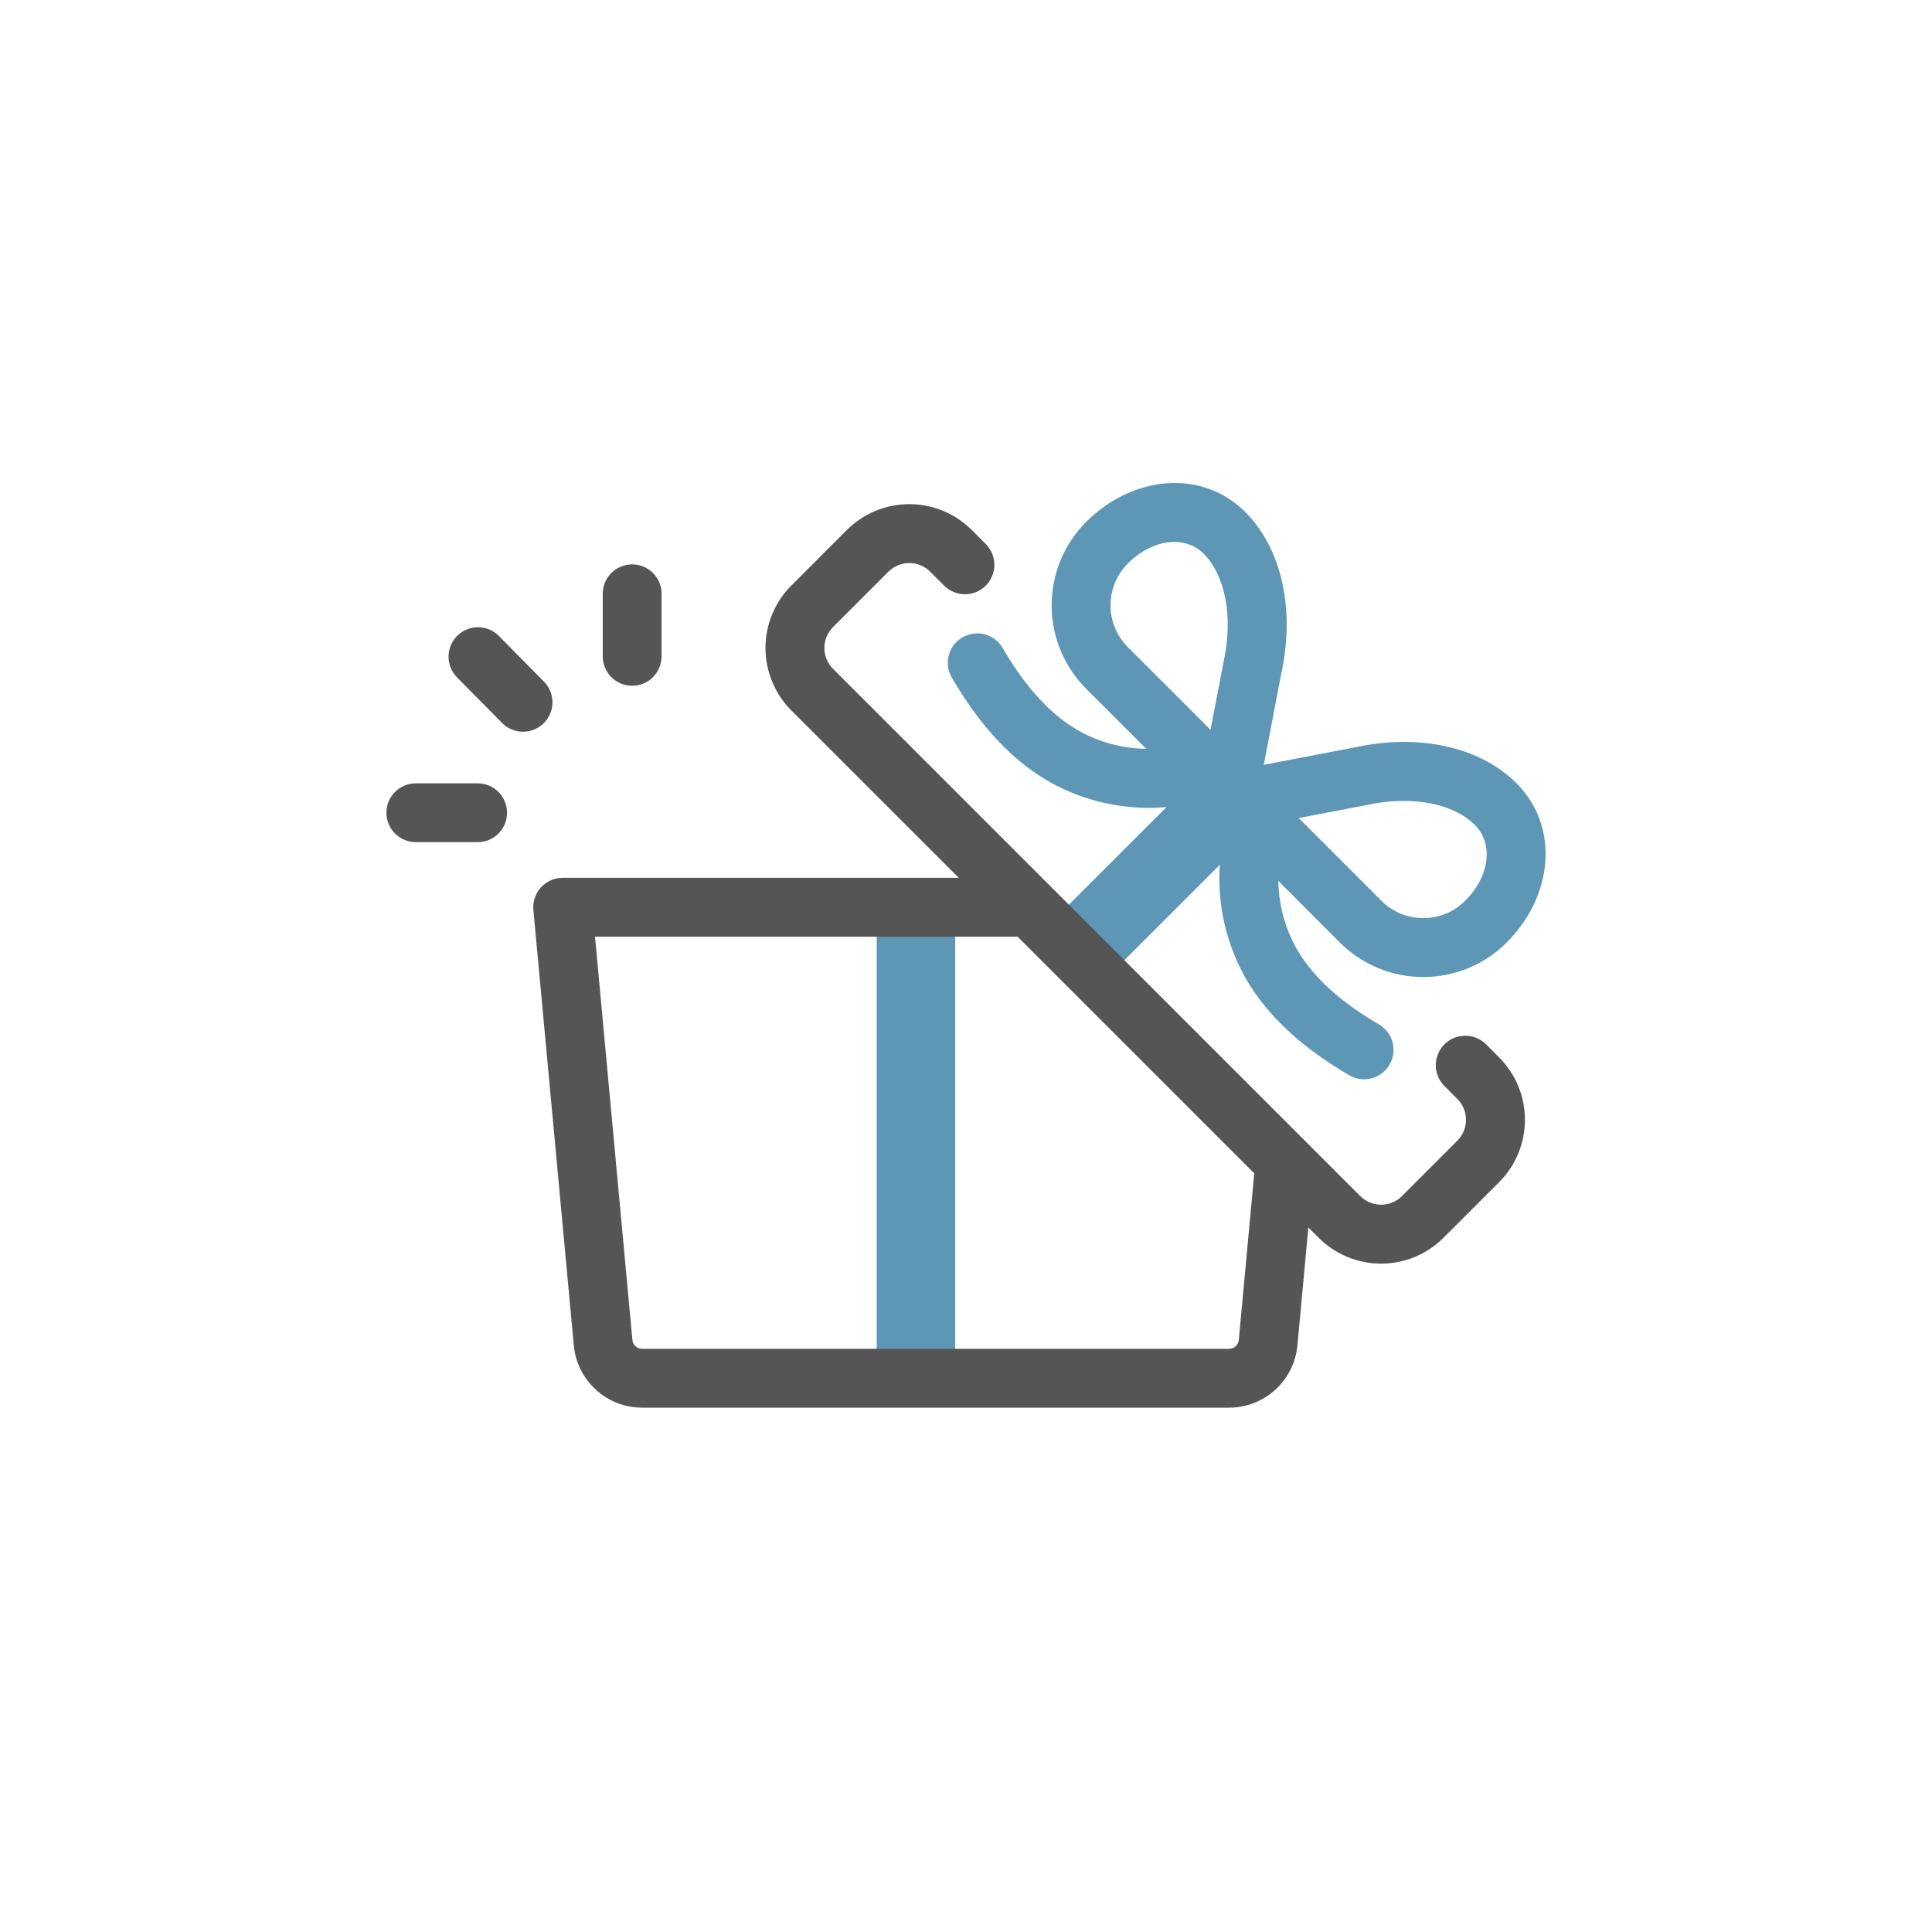 <svg width="40" height="40" viewBox="0 0 40 40" fill="none" xmlns="http://www.w3.org/2000/svg">
<path fill-rule="evenodd" clip-rule="evenodd" d="M25.255 17.904L23.107 20.052C23.039 20.121 22.946 20.159 22.849 20.159C22.752 20.159 22.659 20.121 22.59 20.052L21.958 19.42C21.89 19.352 21.851 19.259 21.851 19.162C21.851 19.065 21.89 18.972 21.958 18.903L24.151 16.711C23.433 16.772 22.711 16.649 22.054 16.353C21.146 15.944 20.366 15.165 19.71 14.036C19.668 13.967 19.641 13.89 19.629 13.81C19.618 13.731 19.622 13.649 19.642 13.571C19.662 13.493 19.698 13.42 19.746 13.355C19.795 13.291 19.856 13.237 19.926 13.196C19.995 13.156 20.072 13.129 20.152 13.119C20.232 13.108 20.314 13.113 20.392 13.134C20.47 13.156 20.542 13.192 20.606 13.241C20.67 13.291 20.723 13.352 20.763 13.423C21.302 14.348 21.901 14.948 22.555 15.242C22.929 15.41 23.319 15.498 23.733 15.505L22.488 14.261C22.03 13.802 21.773 13.181 21.773 12.533C21.773 11.885 22.03 11.263 22.488 10.805C23.452 9.841 24.886 9.706 25.781 10.6C26.561 11.382 26.807 12.66 26.529 13.937L26.165 15.835L28.063 15.471C29.341 15.194 30.619 15.439 31.4 16.219C32.294 17.115 32.159 18.549 31.196 19.513C30.969 19.74 30.699 19.92 30.403 20.043C30.106 20.165 29.788 20.229 29.468 20.229C29.147 20.229 28.829 20.165 28.532 20.043C28.236 19.92 27.966 19.74 27.739 19.513L26.466 18.238C26.474 18.653 26.562 19.044 26.73 19.417C27.024 20.071 27.624 20.671 28.549 21.209C28.618 21.249 28.679 21.302 28.727 21.366C28.776 21.43 28.811 21.502 28.832 21.58C28.852 21.657 28.857 21.738 28.847 21.817C28.836 21.896 28.81 21.973 28.77 22.042C28.729 22.111 28.676 22.172 28.612 22.22C28.549 22.269 28.476 22.305 28.398 22.325C28.321 22.346 28.241 22.351 28.161 22.34C28.082 22.329 28.005 22.303 27.936 22.263C26.807 21.605 26.027 20.826 25.619 19.917C25.334 19.287 25.209 18.595 25.255 17.904ZM28.602 18.651C28.831 18.88 29.143 19.009 29.468 19.009C29.792 19.009 30.104 18.88 30.333 18.651C30.854 18.13 30.917 17.461 30.537 17.082C30.086 16.63 29.228 16.465 28.307 16.665L26.889 16.937L28.602 18.651ZM25.063 15.111L23.35 13.398C23.121 13.169 22.992 12.857 22.992 12.533C22.992 12.208 23.121 11.897 23.35 11.667C23.87 11.147 24.54 11.084 24.919 11.463C25.371 11.914 25.535 12.772 25.335 13.693L25.063 15.111ZM18.516 18.783H19.413C19.614 18.783 19.777 18.945 19.777 19.147V28.171C19.777 28.371 19.615 28.535 19.413 28.535H18.516C18.419 28.535 18.327 28.496 18.259 28.428C18.19 28.36 18.152 28.267 18.152 28.171V19.147C18.152 18.946 18.314 18.783 18.516 18.783Z" fill="#5E97B6"/>
<path d="M25.968 24.293L21.068 19.393H12.319L13.093 27.741C13.098 27.791 13.121 27.838 13.159 27.873C13.196 27.907 13.245 27.926 13.296 27.925H25.445C25.496 27.926 25.545 27.907 25.583 27.873C25.62 27.838 25.644 27.791 25.648 27.741L25.968 24.292V24.293ZM27.088 25.413L26.862 27.854C26.829 28.207 26.666 28.535 26.404 28.773C26.142 29.012 25.8 29.144 25.446 29.144H13.295C12.941 29.144 12.599 29.012 12.338 28.773C12.076 28.535 11.912 28.207 11.88 27.854L11.043 18.839C11.036 18.755 11.046 18.67 11.072 18.589C11.099 18.509 11.143 18.435 11.2 18.372C11.257 18.31 11.327 18.26 11.404 18.226C11.482 18.191 11.566 18.174 11.65 18.174H19.85L16.384 14.709C16.214 14.539 16.08 14.337 15.988 14.115C15.896 13.893 15.848 13.656 15.848 13.415C15.848 13.175 15.896 12.938 15.988 12.716C16.08 12.494 16.214 12.292 16.384 12.123L17.533 10.973C17.703 10.804 17.904 10.669 18.126 10.577C18.348 10.485 18.586 10.438 18.826 10.438C19.066 10.438 19.304 10.485 19.526 10.577C19.748 10.669 19.949 10.804 20.119 10.973L20.416 11.27C20.527 11.385 20.589 11.539 20.588 11.699C20.586 11.859 20.522 12.011 20.409 12.125C20.297 12.238 20.144 12.302 19.984 12.303C19.824 12.305 19.67 12.243 19.555 12.132L19.257 11.835C19.142 11.721 18.988 11.657 18.826 11.657C18.665 11.657 18.51 11.721 18.395 11.835L17.246 12.984C17.19 13.041 17.145 13.108 17.114 13.182C17.083 13.256 17.068 13.335 17.068 13.415C17.068 13.495 17.083 13.575 17.114 13.649C17.145 13.722 17.19 13.79 17.246 13.846L28.163 24.764C28.278 24.878 28.433 24.942 28.594 24.942C28.756 24.942 28.911 24.878 29.025 24.764L30.174 23.615C30.288 23.501 30.352 23.346 30.352 23.184C30.352 23.023 30.288 22.868 30.174 22.754L29.898 22.477C29.787 22.362 29.725 22.208 29.726 22.048C29.728 21.888 29.792 21.735 29.905 21.622C30.018 21.509 30.17 21.445 30.33 21.444C30.49 21.442 30.644 21.503 30.759 21.614L31.036 21.891C31.206 22.061 31.341 22.262 31.433 22.484C31.525 22.706 31.572 22.944 31.572 23.184C31.572 23.424 31.525 23.662 31.433 23.884C31.341 24.106 31.206 24.308 31.036 24.477L29.887 25.626C29.717 25.796 29.516 25.931 29.294 26.023C29.072 26.115 28.834 26.162 28.594 26.162C28.354 26.162 28.116 26.115 27.894 26.023C27.673 25.931 27.471 25.796 27.301 25.626L27.087 25.413H27.088ZM13.697 13.589C13.697 13.75 13.633 13.905 13.519 14.02C13.405 14.134 13.25 14.198 13.088 14.198C12.926 14.198 12.771 14.134 12.657 14.02C12.543 13.905 12.479 13.75 12.479 13.589V12.294C12.479 12.132 12.543 11.977 12.657 11.863C12.771 11.749 12.926 11.685 13.088 11.685C13.25 11.685 13.405 11.749 13.519 11.863C13.633 11.977 13.697 12.132 13.697 12.294V13.589ZM9.455 14.017C9.345 13.901 9.284 13.747 9.287 13.587C9.289 13.427 9.354 13.274 9.468 13.162C9.581 13.05 9.735 12.986 9.895 12.986C10.055 12.986 10.208 13.048 10.322 13.16L11.281 14.132C11.386 14.249 11.442 14.401 11.438 14.558C11.433 14.715 11.368 14.864 11.257 14.974C11.145 15.084 10.996 15.147 10.839 15.149C10.682 15.152 10.53 15.094 10.415 14.988L9.455 14.017ZM9.889 16.218C10.05 16.218 10.205 16.282 10.32 16.396C10.434 16.51 10.498 16.665 10.498 16.827C10.498 16.989 10.434 17.144 10.32 17.258C10.205 17.372 10.05 17.436 9.889 17.436H8.609C8.448 17.436 8.293 17.372 8.179 17.258C8.064 17.144 8 16.989 8 16.827C8 16.665 8.064 16.51 8.179 16.396C8.293 16.282 8.448 16.218 8.609 16.218H9.889Z" fill="#555555"/>
</svg>

